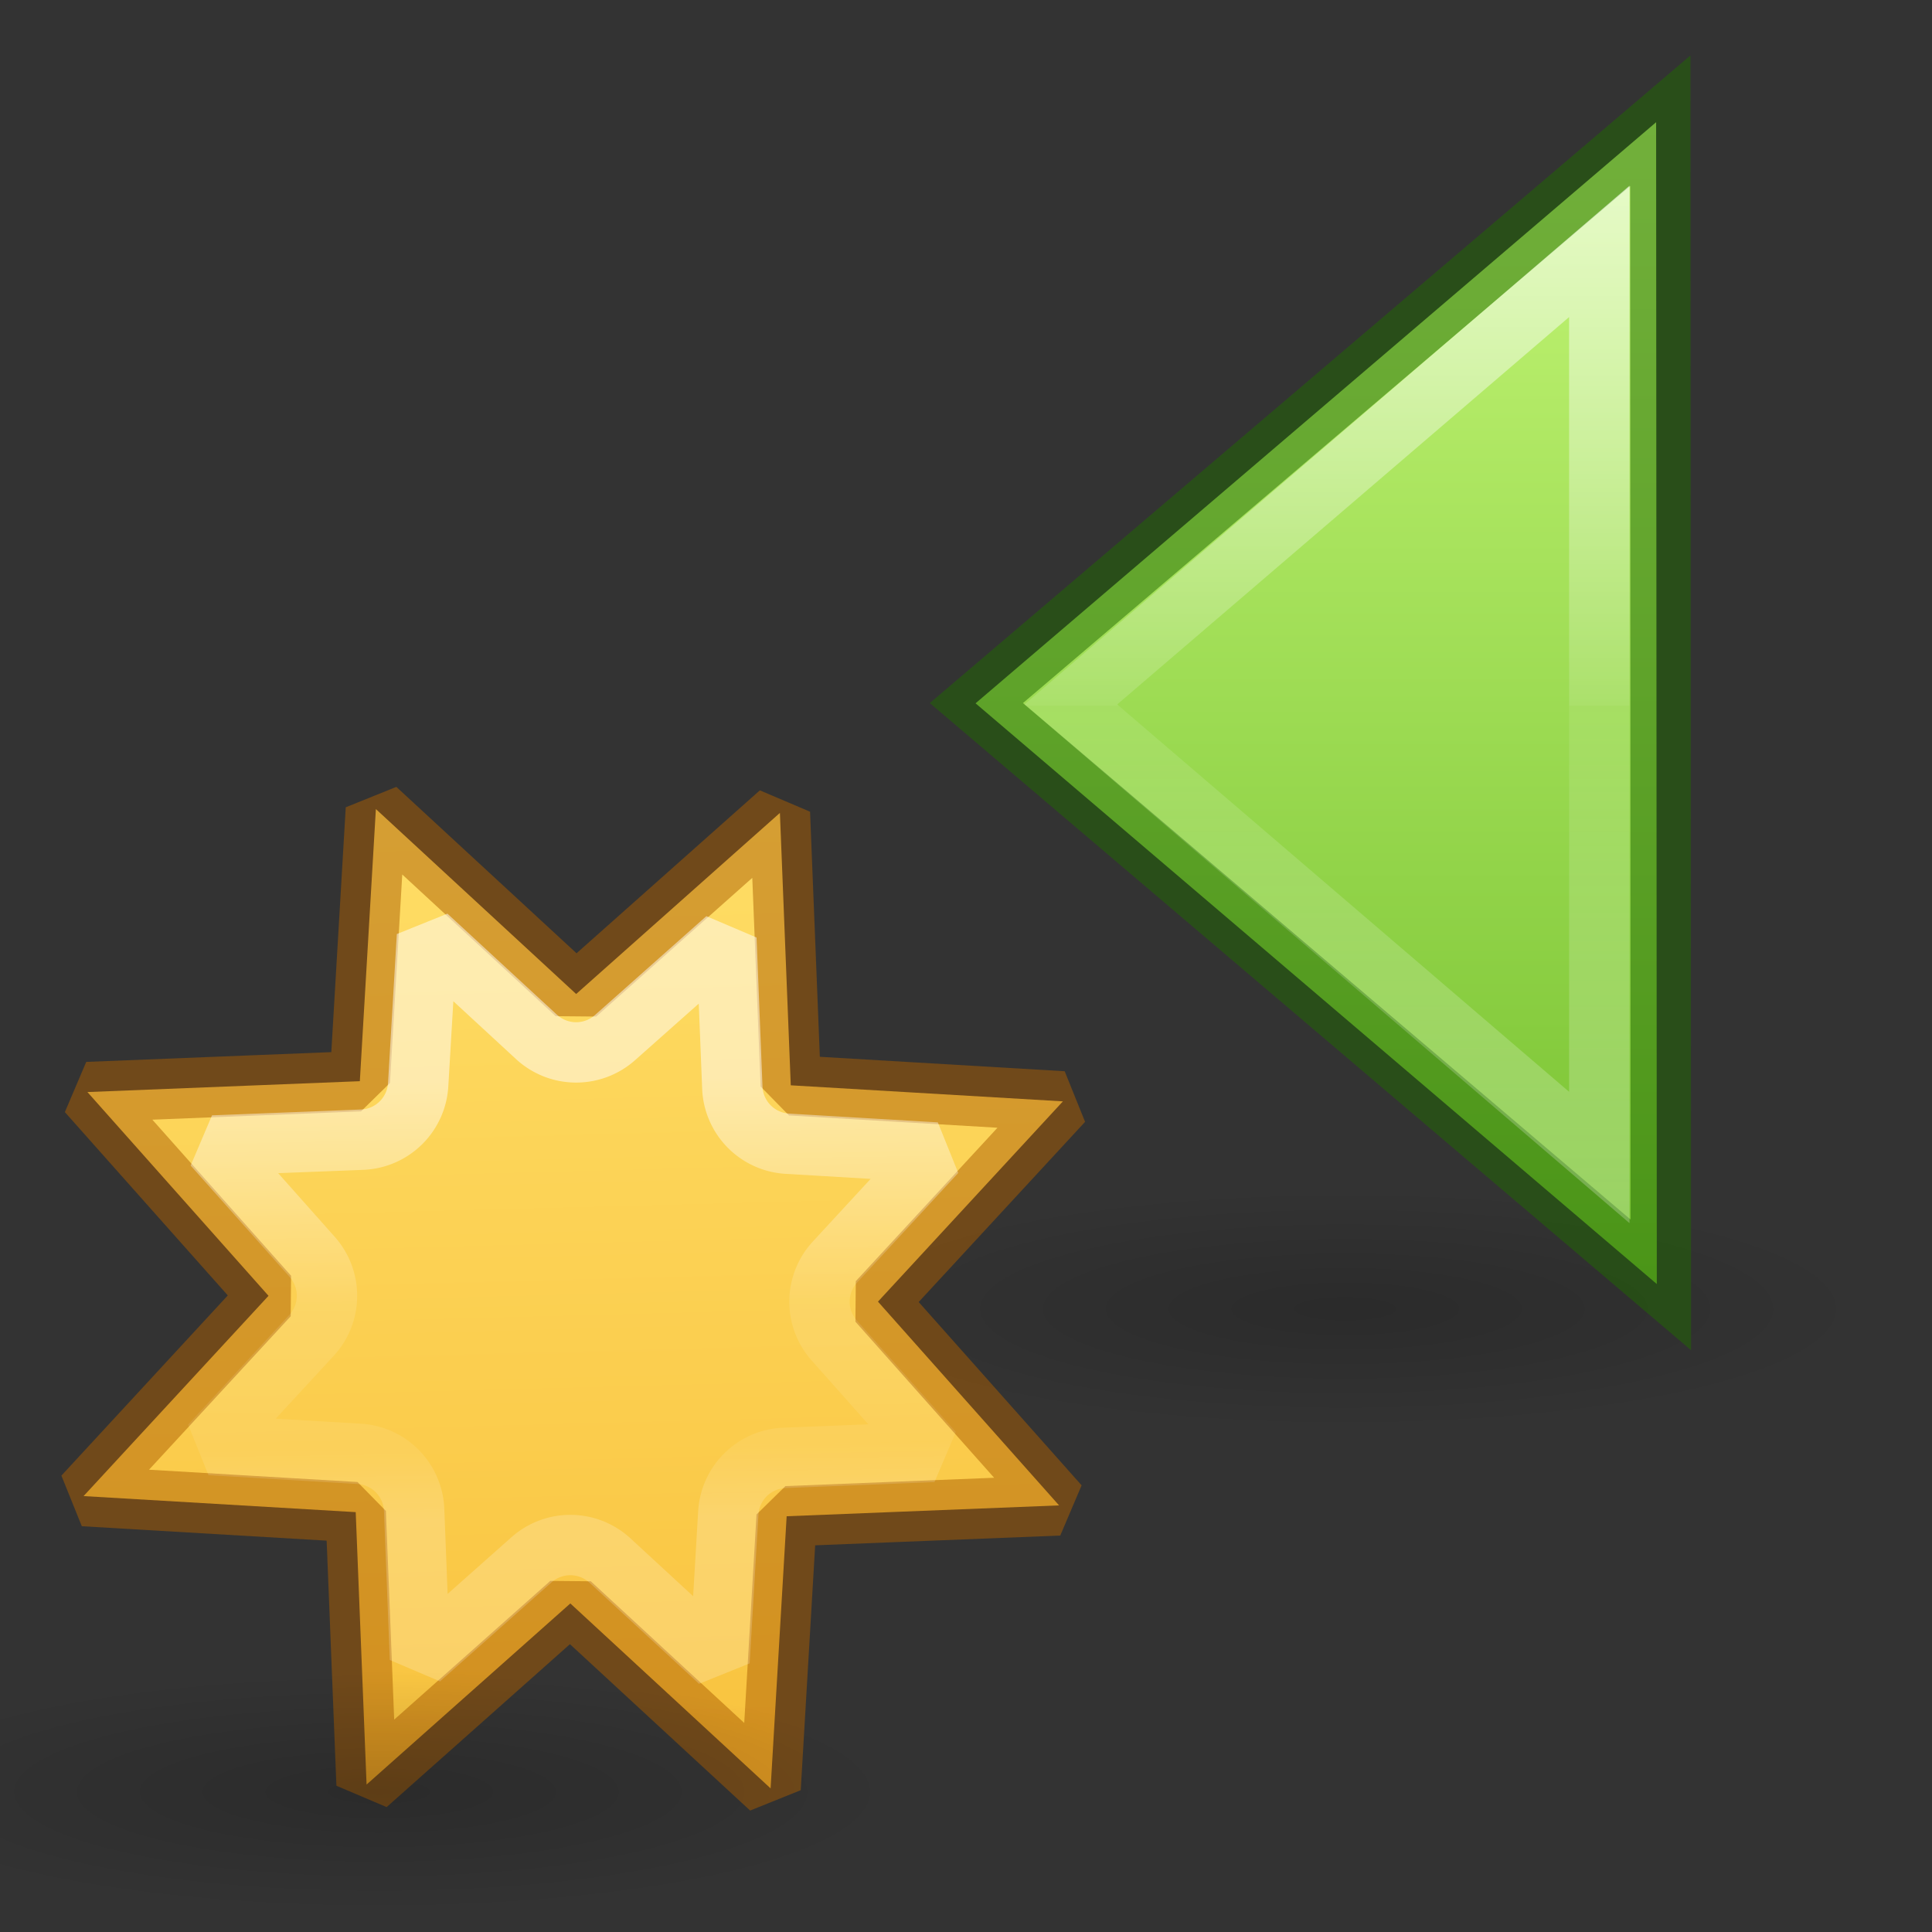 <svg height="32" width="32" xmlns="http://www.w3.org/2000/svg" xmlns:xlink="http://www.w3.org/1999/xlink"><rect width="100%" height="100%" fill="#333333" stroke="none"/><linearGradient id="a" gradientUnits="userSpaceOnUse" x1="10.732" x2="7.872" y1="-1.358" y2="15.727"><stop offset="0" stop-color="#ffe16b"/><stop offset="1" stop-color="#f9c440"/></linearGradient><linearGradient id="b"><stop offset="0"/><stop offset="1" stop-opacity="0"/></linearGradient><radialGradient id="c" cx="11.25" cy="19.031" gradientTransform="matrix(1.073 0 0 .248 -.331 11.626)" gradientUnits="userSpaceOnUse" r="8.063" xlink:href="#b"/><linearGradient id="d" gradientUnits="userSpaceOnUse" x1="9.588" x2="8.473" y1="5.089" y2="12.264"><stop offset="0" stop-color="#fff"/><stop offset=".508" stop-color="#fff" stop-opacity=".235"/><stop offset=".835" stop-color="#fff" stop-opacity=".157"/><stop offset="1" stop-color="#fff" stop-opacity=".392"/></linearGradient><radialGradient id="e" cx="11.25" cy="19.031" gradientTransform="matrix(1.073 0 0 .248 12.645 25.793)" gradientUnits="userSpaceOnUse" r="8.063" xlink:href="#b"/><linearGradient id="f" gradientTransform="matrix(0 1 1 0 2 -16)" gradientUnits="userSpaceOnUse" x1="4.715" x2="43.601" y1="22.595" y2="22.595"><stop offset="0" stop-color="#d1ff82"/><stop offset="1" stop-color="#68b723"/></linearGradient><linearGradient id="g" gradientTransform="matrix(-1.005 0 0 1 53.044 -17.992)" gradientUnits="userSpaceOnUse" x1="34.883" x2="34.883" y1="12.992" y2="37.992"><stop offset="0" stop-color="#fff"/><stop offset=".52" stop-color="#fff" stop-opacity=".235"/><stop offset=".52" stop-color="#fff" stop-opacity=".157"/><stop offset="1" stop-color="#fff" stop-opacity=".392"/></linearGradient><g transform="matrix(-1 0 0 1 46.998 -8.835)"><path d="m33.155 30.451c0 2.667-17.091 2.729-17.091.063 0-2.667 17.091-2.729 17.091-.063z" fill="url(#e)" opacity=".163" stroke-width=".524"/><path d="m24.107-6.478 16.9 14.43-16.917 14.421z" fill="url(#f)" transform="matrix(.667 0 0 .667 3.488 15.18)"/><g fill="none"><path d="m19.498 10.835 11.328 9.645-11.337 9.637z" opacity=".5" stroke="#206b00" stroke-width="1"/><path d="m25.518 8.73v-12l13.124 11.25-13.124 11.25z" opacity=".6" stroke="url(#g)" stroke-width="1.5" transform="matrix(.667 0 0 .667 3.488 15.18)"/></g></g><g transform="matrix(-1 0 0 1 18.022 13.333)"><path d="m1.457 4.303 4.501.368.81-4.443 2.922 3.443 3.714-2.569-.368 4.501 4.443.81-3.443 2.922 2.569 3.714-4.501-.368-.81 4.443-2.922-3.443-3.714 2.569.368-4.501-4.443-.81 3.443-2.922z" fill="url(#a)" stroke="#ad5f00" stroke-linecap="round" stroke-linejoin="bevel" stroke-opacity=".498" transform="matrix(.99 -.14 .14 .99 -1.628 .853)"/><path d="m20.179 16.283c0 2.667-17.091 2.729-17.091.063 0-2.667 17.091-2.729 17.091-.063z" fill="url(#c)" opacity=".163" stroke-width=".524"/><path d="m7.354 2.416-.443 2.43a.969.969 0 0 1 -1.033.791l-2.459-.201 1.404 2.031a.969.969 0 0 1 -.17 1.289l-1.883 1.598 2.43.443a.969.969 0 0 1 .791 1.031l-.201 2.461 2.031-1.404a.969.969 0 0 1 1.289.17l1.6 1.883.441-2.43a.969.969 0 0 1 1.031-.791l2.463.201-1.406-2.033a.969.969 0 0 1 .17-1.289l1.883-1.598-2.43-.441a.969.969 0 0 1 -.791-1.033l.201-2.461-2.031 1.404a.969.969 0 0 1 -1.289-.17z" fill="none" stroke="url(#d)" stroke-linecap="round" stroke-linejoin="bevel" stroke-opacity=".498" transform="matrix(.99 -.14 .14 .99 -1.628 .853)"/></g></svg>